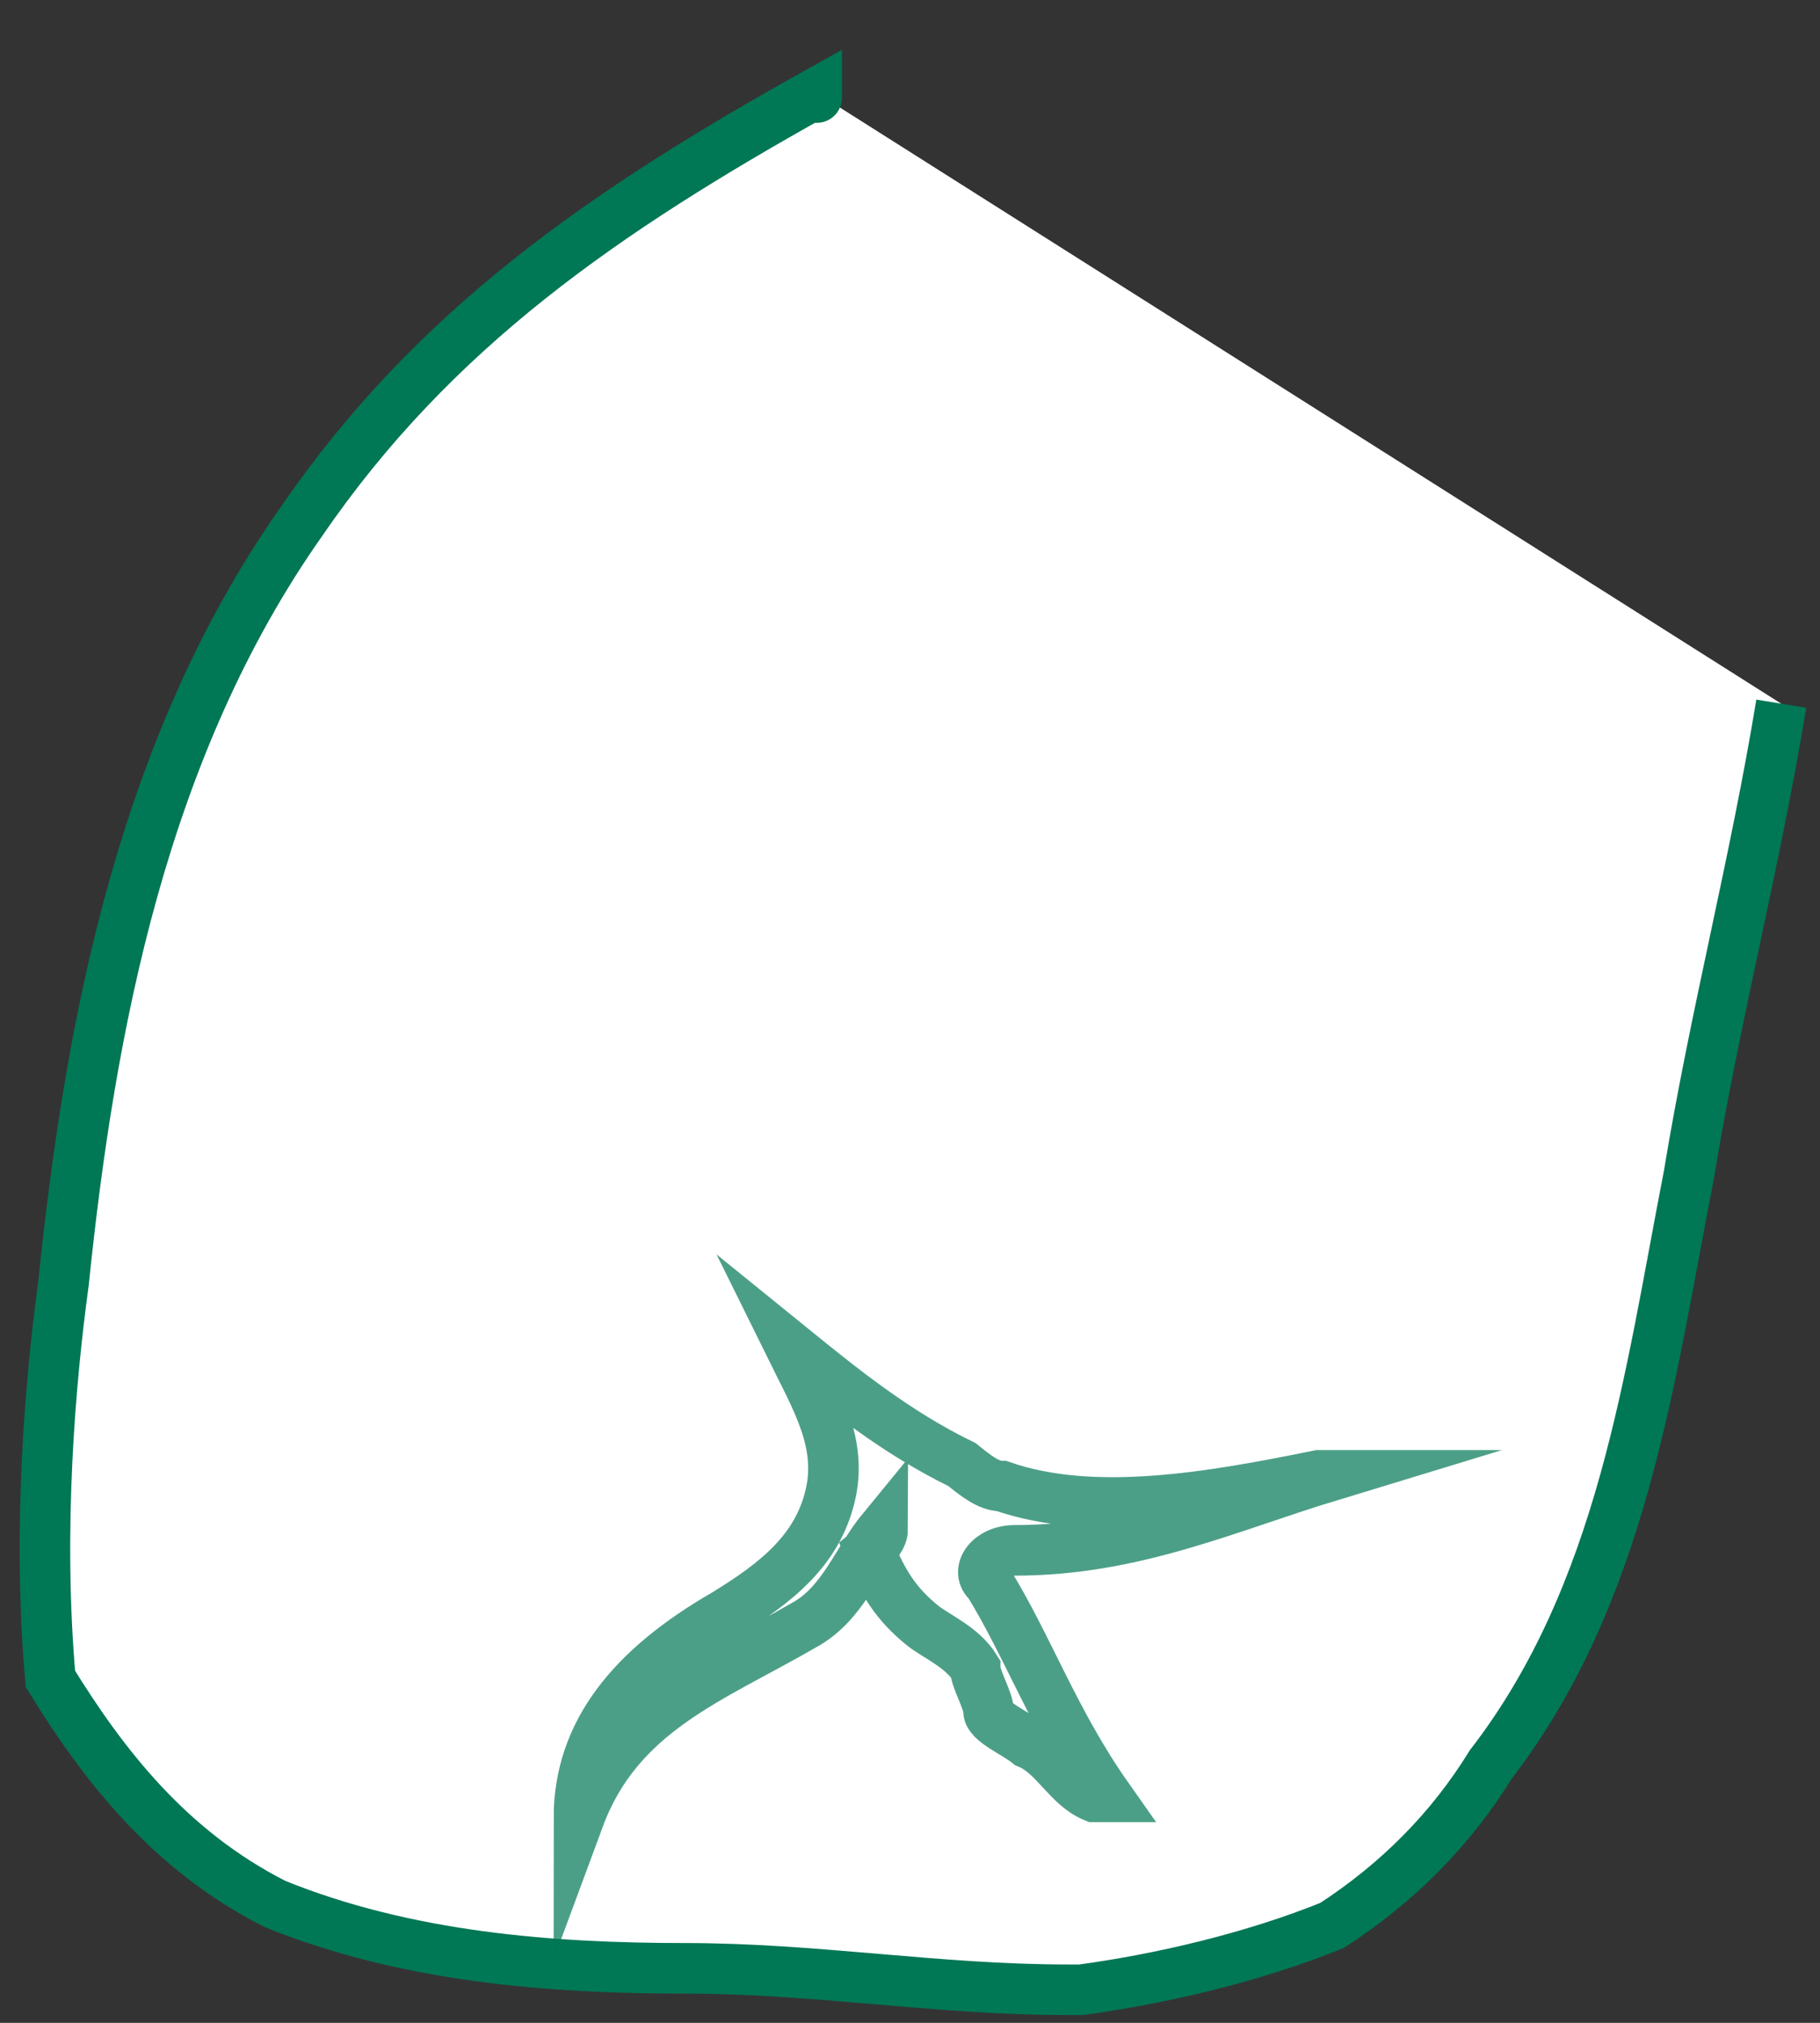 <svg width="36" height="40" viewBox="0 0 36 40" fill="none" xmlns="http://www.w3.org/2000/svg">
<rect x="0" y="0" width="36" height="40" fill="#333333" stroke="none"/>
<path d="M16.155 1.836C16.155 1.836 16.155 2.048 16.155 1.836C11.974 4.167 8.576 6.498 5.963 10.313C2.826 14.763 1.781 20.273 1.258 25.359C0.997 27.266 0.736 30.233 0.997 33.2C2.042 34.895 3.349 36.591 5.44 37.65C8.053 38.71 10.928 38.922 13.542 38.922C16.155 38.922 18.508 39.346 21.121 39.346H21.383C22.951 39.134 24.78 38.71 26.348 38.074C27.655 37.226 28.701 36.167 29.485 34.895C32.098 31.505 32.621 27.266 33.405 23.24C33.928 20.061 34.712 17.094 35.234 13.915" fill="white"/>
<path d="M16.155 1.836C16.155 1.836 16.155 2.048 16.155 1.836C11.974 4.167 8.576 6.498 5.963 10.313C2.826 14.763 1.781 20.273 1.258 25.359C0.997 27.266 0.736 30.233 0.997 33.2C2.042 34.895 3.349 36.591 5.44 37.65C8.053 38.71 10.928 38.922 13.542 38.922C16.155 38.922 18.508 39.346 21.121 39.346H21.383C22.951 39.134 24.78 38.71 26.348 38.074C27.655 37.226 28.701 36.167 29.485 34.895C32.098 31.505 32.621 27.266 33.405 23.24C33.928 20.061 34.712 17.094 35.234 13.915" stroke="#007755" stroke-miterlimit="10"/>
<path opacity="0.7" d="M19.553 31.293C19.291 31.081 19.553 30.657 20.075 30.657C22.428 30.657 24.257 29.81 26.348 29.174C26.348 29.174 26.348 29.174 26.087 29.174C23.996 29.598 21.643 30.022 19.814 29.386C19.553 29.386 19.291 29.174 19.03 28.962C17.723 28.326 16.678 27.479 15.632 26.631C16.155 27.691 16.678 28.538 16.416 29.598C16.155 30.657 15.371 31.293 14.326 31.929C12.496 32.988 11.451 34.26 11.451 35.955C12.235 33.836 14.064 33.2 15.894 32.141C16.678 31.717 16.939 30.869 17.462 30.233C17.462 30.445 17.201 30.657 17.201 30.657C17.462 31.293 17.723 31.717 18.246 32.141C18.507 32.353 19.03 32.565 19.291 32.988C19.291 33.2 19.553 33.624 19.553 33.836C19.553 34.048 20.075 34.26 20.337 34.472C20.86 34.684 21.121 35.32 21.643 35.532C21.643 35.532 21.643 35.532 21.905 35.532C20.86 34.048 20.337 32.565 19.553 31.293Z" fill="white" stroke="#007755" stroke-miterlimit="10"/>
</svg>
